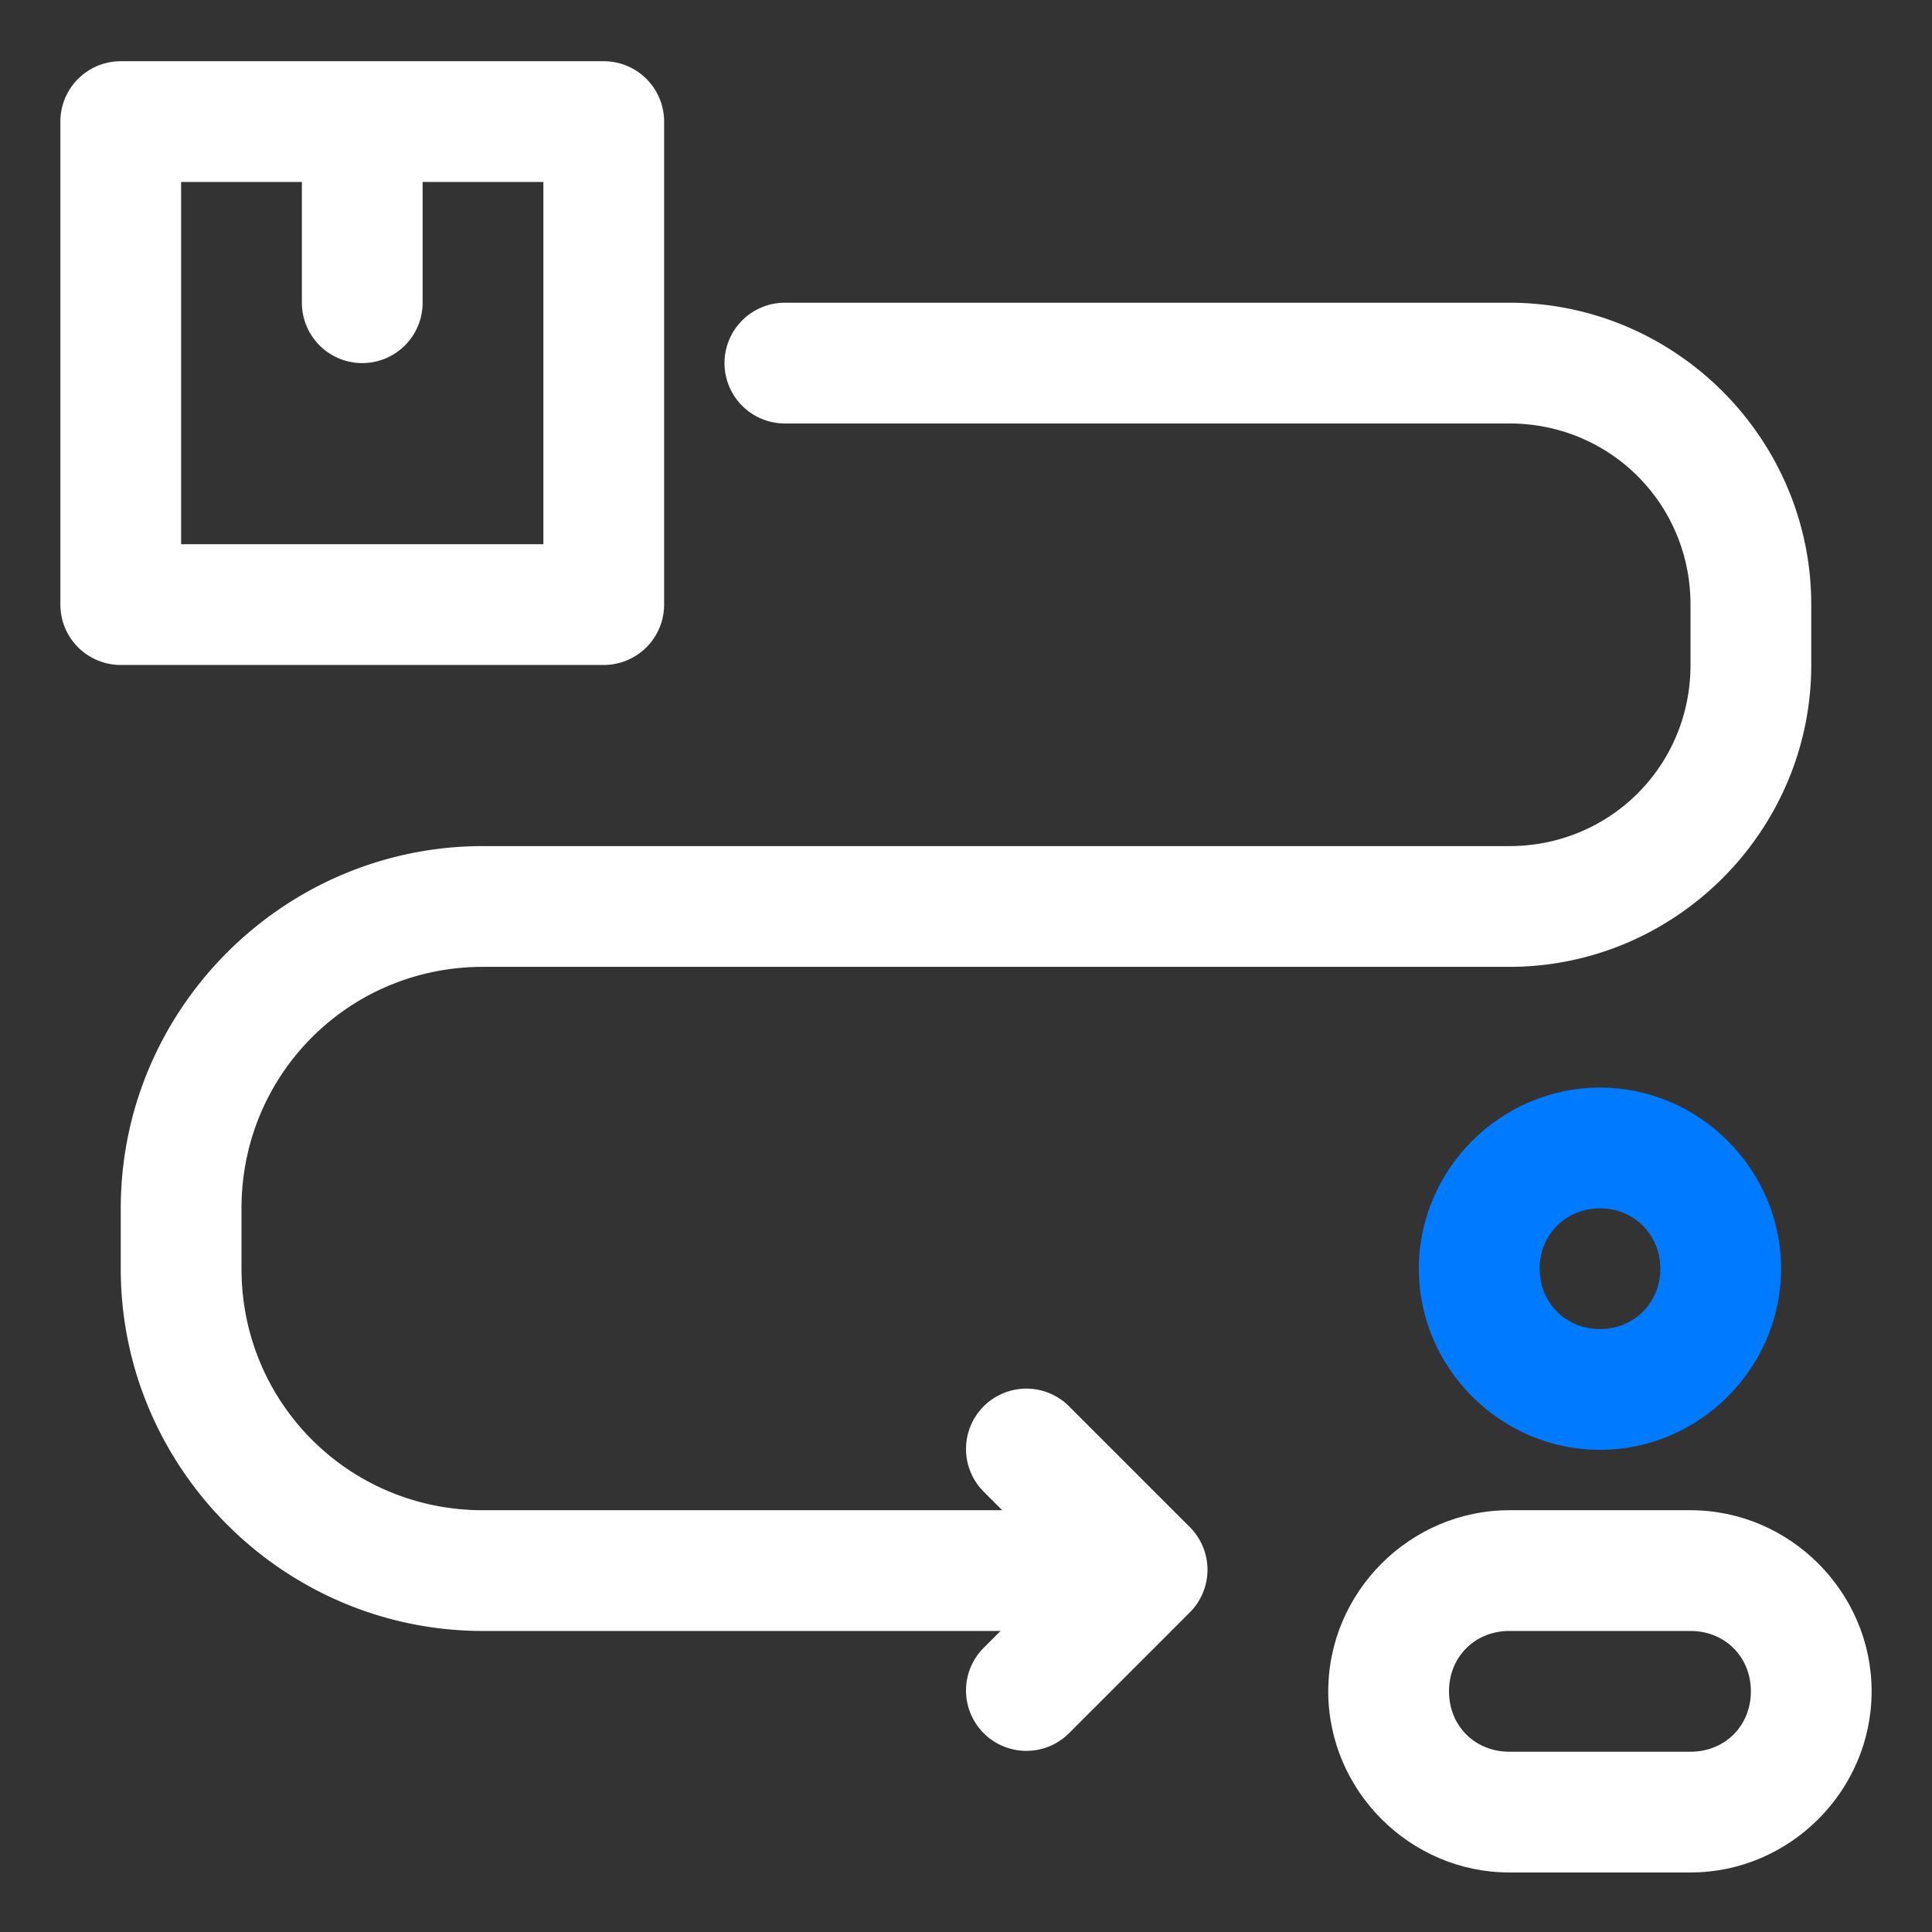 <?xml version="1.0" ?>

<!-- Uploaded to: SVG Repo, www.svgrepo.com, Generator: SVG Repo Mixer Tools -->
<svg width="800px" height="800px" viewBox="0 0 32 32" id="svg5" version="1.1" xmlns="http://www.w3.org/2000/svg" xmlns:svg="http://www.w3.org/2000/svg">

<rect x="0" y="0" width="32" height="32" fill="#333333" stroke="none"/>

<defs id="defs2"/>

<g id="layer1" transform="translate(-396,-484)">

<path d="m 421,509.014 c -1.645,0 -3,1.355 -3,3 0,1.645 1.355,3 3,3 h 3 c 1.645,0 3,-1.355 3,-3 0,-1.645 -1.355,-3 -3,-3 z m 0,2 h 3 c 0.571,0 1,0.429 1,1 0,0.571 -0.429,1 -1,1 h -3 c -0.571,0 -1,-0.429 -1,-1 0,-0.571 0.429,-1 1,-1 z" id="path453759" style="color:#000000;fill:#ffffff;fill-rule:evenodd;stroke-linecap:round;stroke-linejoin:round;stroke-miterlimit:4.1;-inkscape-stroke:none"/>

<path d="m 422.5,502.014 c -1.645,0 -3,1.355 -3,3 0,1.645 1.355,3 3,3 1.645,0 3,-1.355 3,-3 0,-1.645 -1.355,-3 -3,-3 z m 0,2 c 0.564,0 1,0.436 1,1 0,0.564 -0.436,1 -1,1 -0.564,0 -1,-0.436 -1,-1 0,-0.564 0.436,-1 1,-1 z" id="path453731" style="color:#000000;fill:#007BFF;fill-rule:evenodd;stroke-linecap:round;stroke-linejoin:round;stroke-miterlimit:4.1;-inkscape-stroke:none"/>

<path d="m 409,489.014 a 1,1 0 0 0 -1,1 1,1 0 0 0 1,1 h 12 c 1.669,0 3,1.331 3,3 v 1 c 0,1.669 -1.331,3 -3,3 h -17 c -3.302,0 -6,2.698 -6,6 v 1 c 0,3.302 2.698,6 6,6 h 8.572 l -0.279,0.279 a 1,1 0 0 0 0,1.414 1,1 0 0 0 1.414,0 l 2,-2 a 1,1 0 0 0 0,-1.414 l -2,-2 A 1,1 0 0 0 413,507 a 1,1 0 0 0 -0.707,0.293 1,1 0 0 0 0,1.414 l 0.307,0.307 H 404 c -2.221,0 -4,-1.779 -4,-4 v -1 c 0,-2.221 1.779,-4 4,-4 h 17 c 2.75,0 5,-2.25 5,-5 v -1 c 0,-2.75 -2.25,-5 -5,-5 z" id="path453709" style="color:#000000;fill:#ffffff;fill-rule:evenodd;stroke-linecap:round;stroke-linejoin:round;stroke-miterlimit:4.1;-inkscape-stroke:none"/>

<path d="m 398,485.014 a 1,1 0 0 0 -1,1 v 8 a 1,1 0 0 0 1,1 h 8 a 1,1 0 0 0 1,-1 v -8 a 1,1 0 0 0 -1,-1 z m 1,2 h 2 v 2 a 1,1 0 0 0 1,1 1,1 0 0 0 1,-1 v -2 h 2 v 6 h -6 z" id="path453691" style="color:#000000;fill:#ffffff;fill-rule:evenodd;stroke-linecap:round;stroke-linejoin:round;stroke-miterlimit:4.1;-inkscape-stroke:none"/>

</g>

</svg>